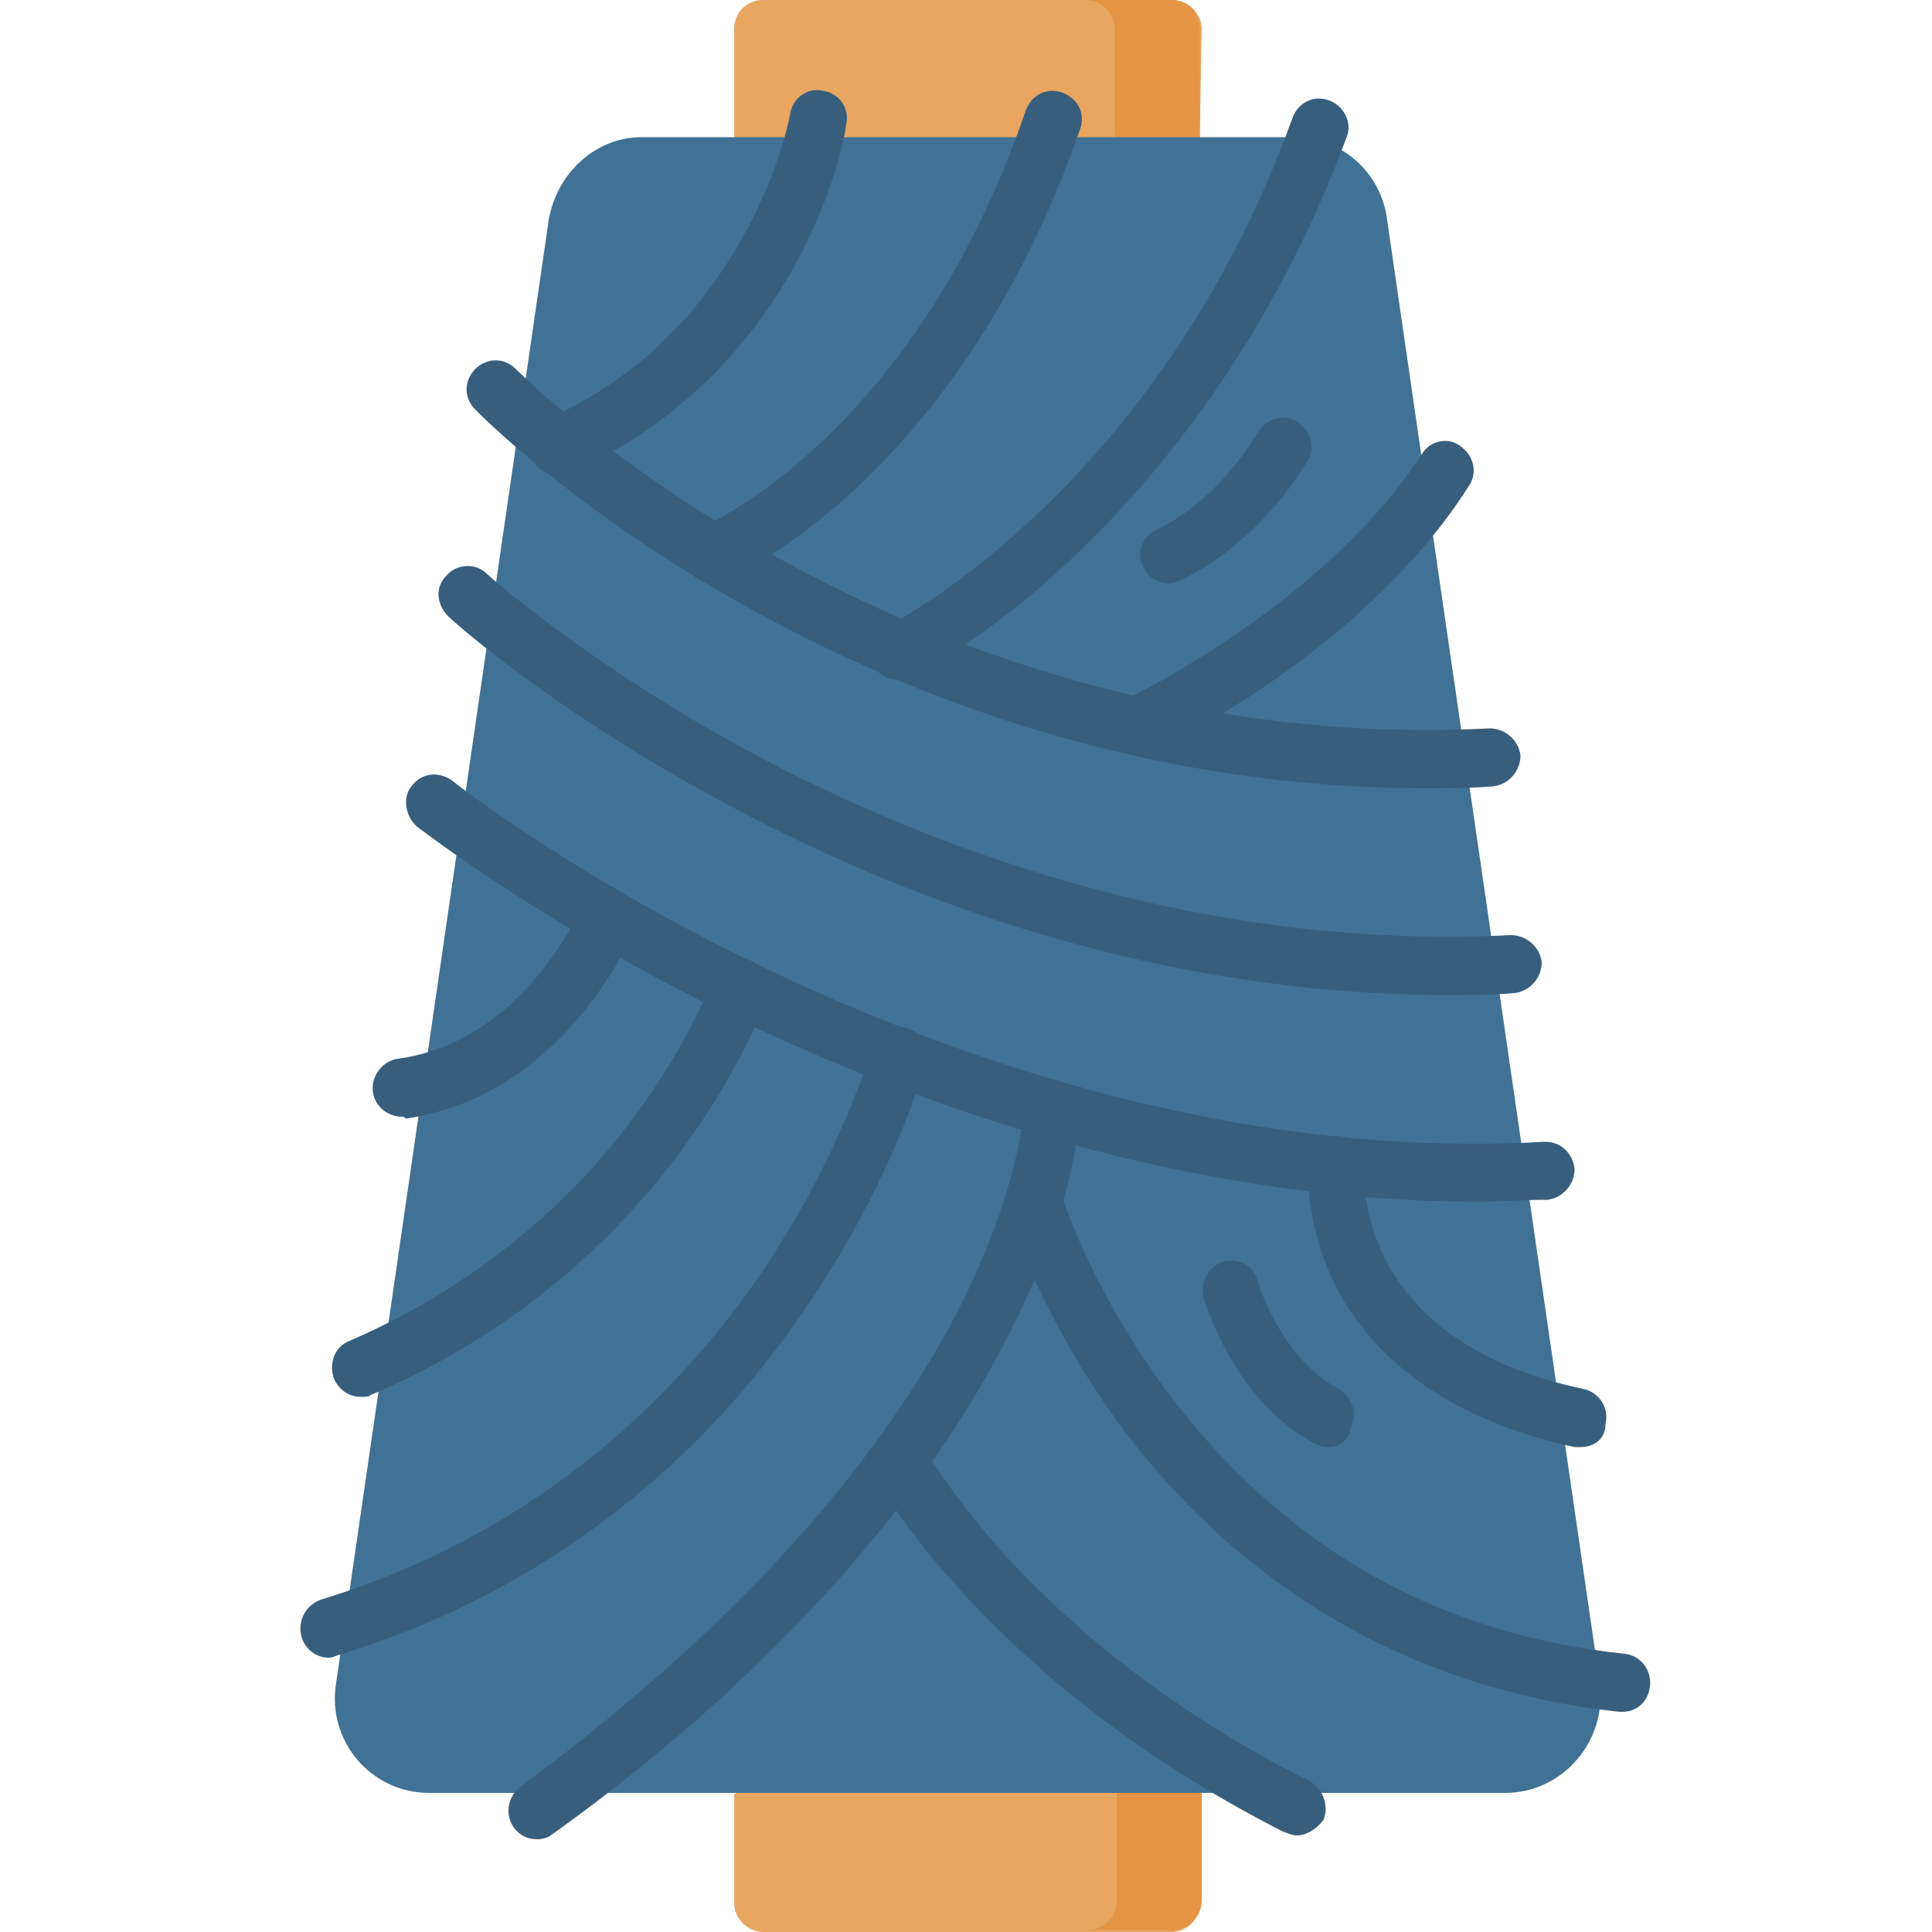 <?xml version="1.0" encoding="utf-8"?>
<!-- Generator: Adobe Illustrator 24.2.1, SVG Export Plug-In . SVG Version: 6.00 Build 0)  -->
<svg version="1.1" id="Layer_1" xmlns="http://www.w3.org/2000/svg" xmlns:xlink="http://www.w3.org/1999/xlink" x="0px" y="0px"
	 viewBox="0 0 100 100" style="enable-background:new 0 0 100 100;" xml:space="preserve">
<style type="text/css">
	.st0{fill:#E8A661;}
	.st1{fill:#E59544;}
	.st2{fill:#417194;}
	.st3{fill:#385E7E;}
</style>
<g>
	<path class="st0" d="M62.1,7.2l-3,4H40.6l-2.6-4V1.5C38,0.7,38.6,0,39.5,0h21.2c0.8,0,1.5,0.7,1.5,1.5L62.1,7.2z"/>
	<path class="st1" d="M60.6,0h-4.4c0.8,0,1.5,0.7,1.5,1.5v9.6l4.4-4V1.5C62.1,0.7,61.5,0,60.6,0z"/>
	<path class="st0" d="M60.6,100H39.5c-0.8,0-1.5-0.7-1.5-1.5v-5.6l3.2-4h17.9l3,4v5.6C62.1,99.3,61.5,100,60.6,100z"/>
	<path class="st1" d="M57.8,88.8v9.6c0,0.8-0.7,1.5-1.5,1.5h4.4c0.8,0,1.5-0.7,1.5-1.5v-5.6L57.8,88.8z"/>
	<path class="st2" d="M77.9,92.8H22.2c-3,0-5.3-2.7-4.8-5.7l11-75.7c0.4-2.4,2.4-4.3,4.8-4.3H67c2.4,0,4.5,1.8,4.8,4.3l11,75.7
		C83.2,90.1,80.9,92.8,77.9,92.8L77.9,92.8z"/>
	<g>
		<g>
			<path class="st3" d="M73.8,40.8c-14.9,0-27-4.9-34.8-9.2c-9.1-5-14.2-10.2-14.4-10.4c-0.6-0.6-0.6-1.5,0-2.1
				c0.6-0.6,1.5-0.6,2.1,0c0.1,0.1,5.1,5.1,13.8,9.9c8,4.4,20.9,9.5,36.6,8.7c0.8,0,1.5,0.6,1.6,1.4c0,0.8-0.6,1.5-1.4,1.6
				C76.1,40.8,74.9,40.8,73.8,40.8L73.8,40.8z"/>
		</g>
		<g>
			<path class="st3" d="M74.9,51.5c-14.9,0-27.7-4.9-36-9.2c-9.7-5-15.4-10.1-15.7-10.4c-0.6-0.6-0.7-1.5-0.1-2.1
				c0.5-0.6,1.5-0.7,2.1-0.1c0.1,0.1,5.8,5.2,15.1,10c8.6,4.4,22.2,9.5,37.9,8.7c0.8,0,1.5,0.6,1.6,1.4c0,0.8-0.6,1.5-1.4,1.6
				C77.3,51.5,76.1,51.5,74.9,51.5z"/>
		</g>
		<g>
			<path class="st3" d="M76.5,62.2c-15,0-28.6-4.9-37.6-9.1c-10.5-5-17-10.1-17.3-10.3c-0.6-0.5-0.8-1.5-0.3-2.1
				c0.5-0.7,1.4-0.8,2.1-0.3c0.1,0.1,6.6,5.2,16.8,10c9.4,4.4,23.9,9.6,39.7,8.7c0,0,0.1,0,0.1,0c0.8,0,1.4,0.6,1.5,1.4
				c0,0.8-0.6,1.5-1.4,1.6C78.9,62.1,77.7,62.2,76.5,62.2L76.5,62.2z"/>
		</g>
		<g>
			<path class="st3" d="M28.9,24.6c-0.6,0-1.1-0.3-1.4-0.9c-0.3-0.8,0-1.7,0.8-2c4.5-2,7.9-5.3,10.3-9.7c1.8-3.3,2.3-6.1,2.3-6.1
				c0.1-0.8,0.9-1.4,1.7-1.2c0.8,0.1,1.4,0.9,1.2,1.7C43.8,6.9,41.7,19,29.5,24.5C29.3,24.6,29.1,24.6,28.9,24.6L28.9,24.6z"/>
		</g>
		<g>
			<path class="st3" d="M36.9,30.2c-0.6,0-1.1-0.4-1.4-0.9c-0.3-0.8,0-1.6,0.8-2c0,0,2.8-1.2,6.2-4.4c3.2-3,7.6-8.4,10.6-17.2
				c0.3-0.8,1.1-1.2,1.9-0.9c0.8,0.3,1.2,1.1,0.9,1.9c-6.3,18.1-18,23.2-18.5,23.4C37.2,30.1,37.1,30.2,36.9,30.2L36.9,30.2z"/>
		</g>
		<g>
			<path class="st3" d="M46.5,35.2c-0.5,0-1.1-0.3-1.3-0.8c-0.4-0.7-0.1-1.7,0.7-2c0.1,0,3.6-1.8,7.9-5.9c4-3.8,9.5-10.4,13.1-20.4
				c0.3-0.8,1.1-1.2,1.9-0.9c0.8,0.3,1.2,1.2,0.9,1.9C65.8,17.6,60,24.6,55.7,28.7c-4.6,4.4-8.4,6.3-8.5,6.3
				C47,35.1,46.7,35.2,46.5,35.2L46.5,35.2z"/>
		</g>
		<g>
			<path class="st3" d="M59.1,39c-0.6,0-1.1-0.3-1.3-0.9c-0.3-0.8,0-1.7,0.7-2c0.1-0.1,10-4.8,15.1-12.6c0.4-0.7,1.4-0.9,2-0.4
				c0.7,0.5,0.9,1.4,0.4,2.1c-5.5,8.6-15.9,13.5-16.3,13.7C59.5,38.9,59.3,39,59.1,39L59.1,39z"/>
		</g>
		<g>
			<path class="st3" d="M20.8,57.8c-0.7,0-1.4-0.5-1.5-1.3c-0.1-0.8,0.5-1.6,1.3-1.7c6.6-0.9,9.5-7.9,9.5-7.9
				c0.3-0.8,1.2-1.1,1.9-0.8c0.8,0.3,1.1,1.2,0.8,2c-0.1,0.4-3.6,8.6-11.8,9.8C20.9,57.8,20.9,57.8,20.8,57.8z"/>
		</g>
		<g>
			<path class="st3" d="M18.7,72.3c-0.6,0-1.1-0.3-1.4-0.9c-0.3-0.8,0-1.7,0.8-2c7.4-3.2,12.2-8.1,14.8-11.7c2.9-3.9,4-7.1,4-7.1
				c0.3-0.8,1.1-1.2,1.9-0.9c0.8,0.3,1.2,1.1,0.9,1.9c-0.2,0.6-5,14-20.5,20.6C19.1,72.3,18.9,72.3,18.7,72.3L18.7,72.3z"/>
		</g>
		<g>
			<path class="st3" d="M17,85.8c-0.6,0-1.2-0.4-1.4-1.1c-0.2-0.8,0.2-1.6,1-1.9c11.8-3.6,18.9-11.2,22.8-16.9
				c4.2-6.2,5.7-11.6,5.7-11.6c0.2-0.8,1-1.3,1.8-1.1c0.8,0.2,1.3,1,1,1.9c-0.1,0.2-1.6,5.9-6.2,12.6C37.6,73.8,30,81.9,17.4,85.7
				C17.2,85.8,17.1,85.8,17,85.8L17,85.8z"/>
		</g>
		<g>
			<path class="st3" d="M27.8,95.2c-0.5,0-0.9-0.2-1.2-0.6c-0.5-0.7-0.3-1.6,0.3-2.1c7.2-5.3,17-13.8,22.6-24.5
				c3.3-6.4,3.5-10.6,3.5-10.6c0-0.8,0.7-1.5,1.5-1.4c0.8,0,1.4,0.7,1.4,1.6c0,0.2-0.2,4.8-3.8,11.7c-5.8,11.3-16,20.3-23.6,25.7
				C28.4,95.1,28.1,95.2,27.8,95.2L27.8,95.2z"/>
		</g>
		<g>
			<path class="st3" d="M81.8,74.9c-0.1,0-0.2,0-0.3,0c-4.2-0.9-9.7-3.1-12.4-8.4c-1.6-3.3-1.4-6.2-1.4-6.3c0.1-0.8,0.8-1.4,1.6-1.4
				c0.8,0.1,1.4,0.8,1.3,1.6c0,0.4-0.6,9,11.4,11.5c0.8,0.2,1.3,1,1.1,1.8C83.1,74.5,82.5,74.9,81.8,74.9L81.8,74.9z"/>
		</g>
		<g>
			<path class="st3" d="M84,88.6c-0.1,0-0.1,0-0.2,0c-12.9-1.4-20.8-8.4-25.2-14c-4.7-6.1-6.4-11.8-6.5-12c-0.2-0.8,0.2-1.6,1-1.9
				c0.8-0.2,1.6,0.2,1.8,1c0,0.1,1.7,5.5,6.1,11.1c5.9,7.5,13.6,11.8,23.1,12.8c0.8,0.1,1.4,0.8,1.3,1.7
				C85.3,88.1,84.7,88.6,84,88.6L84,88.6z"/>
		</g>
		<g>
			<path class="st3" d="M67.1,95c-0.2,0-0.4-0.1-0.7-0.2c-15.3-7.8-21-18.1-21.2-18.5c-0.4-0.7-0.1-1.6,0.6-2c0.7-0.4,1.6-0.1,2,0.6
				c0,0,1.4,2.5,4.5,5.9c2.9,3.1,7.9,7.6,15.5,11.4c0.7,0.4,1,1.3,0.7,2C68.2,94.6,67.7,95,67.1,95z"/>
		</g>
		<g>
			<path class="st3" d="M68.7,74.9c-0.2,0-0.5-0.1-0.7-0.2c-4.2-2.3-5.6-7.3-5.7-7.5c-0.2-0.8,0.2-1.6,1-1.9c0.8-0.2,1.6,0.2,1.8,1
				c0,0.1,1.2,4,4.2,5.6c0.7,0.4,1,1.3,0.6,2C69.8,74.6,69.3,74.9,68.7,74.9L68.7,74.9z"/>
		</g>
		<g>
			<path class="st3" d="M60.5,30.2c-0.5,0-1.1-0.3-1.3-0.8c-0.4-0.7-0.1-1.7,0.7-2c3.3-1.6,5.1-4.9,5.2-5c0.4-0.7,1.3-1,2-0.6
				c0.7,0.4,1,1.3,0.6,2c-0.1,0.2-2.3,4.1-6.5,6.2C60.9,30.1,60.7,30.2,60.5,30.2z"/>
		</g>
	</g>
</g>
</svg>
